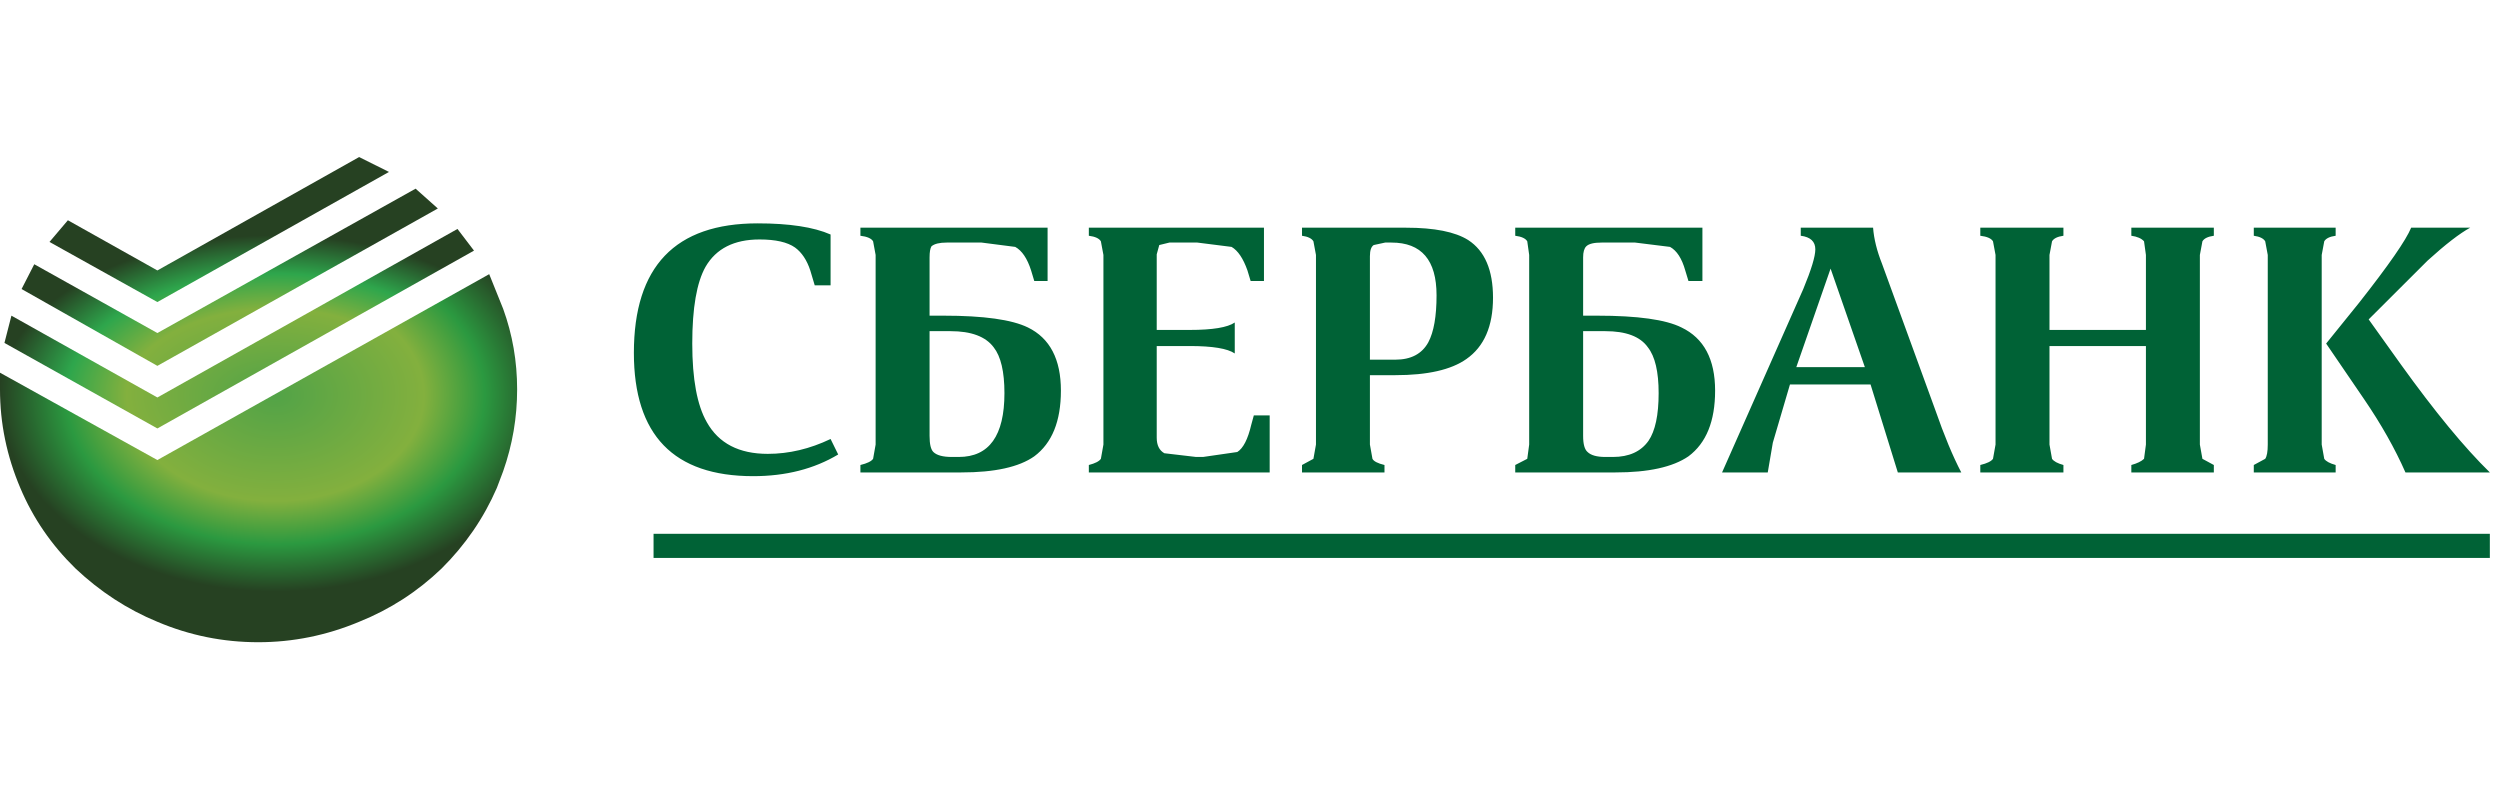 <svg xmlns="http://www.w3.org/2000/svg" xmlns:xlink="http://www.w3.org/1999/xlink" width="116" height="37" version="1.1" viewBox="0 0 116 37"><title>Artboard 34</title><desc>Created with Sketch.</desc><defs><radialGradient id="radialGradient-1" cx="57.703%" cy="87.674%" r="63.277%" fx="57.703%" fy="87.674%"><stop offset="0%" stop-color="#52A347"/><stop offset="50.2%" stop-color="#83B03E"/><stop offset="70.59%" stop-color="#2EA64C"/><stop offset="92.94%" stop-color="#264122"/><stop offset="93.33%" stop-color="#264122"/></radialGradient><radialGradient id="radialGradient-2" cx="53.252%" cy="32.828%" r="57.455%" fx="53.252%" fy="32.828%"><stop offset="0%" stop-color="#52A347"/><stop offset="50.2%" stop-color="#83B03E"/><stop offset="70.59%" stop-color="#2B9940"/><stop offset="92.94%" stop-color="#264122"/><stop offset="93.33%" stop-color="#264122"/></radialGradient></defs><g id="Courses" fill="none" fill-rule="evenodd" stroke="none" stroke-width="1"><g id="Artboard-34"><g id="Shape-+-Shape-+-Shape-2" transform="translate(0, 7)"><path id="Shape" fill="#006236" d="M111.878,3.565 L114.616,3.565 C114.125,3.833 113.468,4.341 112.643,5.089 L109.906,7.82 L111.407,9.919 C112.978,12.104 114.351,13.771 115.529,14.921 L111.613,14.921 C111.123,13.809 110.484,12.679 109.699,11.529 L107.933,8.941 L109.465,7.044 C110.838,5.3 111.643,4.14 111.878,3.565 L111.878,3.565 Z M107.727,4.83 L107.727,13.627 L107.845,14.289 C107.923,14.404 108.1,14.5 108.374,14.576 L108.374,14.921 L104.576,14.921 L104.576,14.576 L105.106,14.289 C105.184,14.174 105.224,13.954 105.224,13.627 L105.224,4.83 L105.106,4.197 C105.028,4.064 104.85,3.977 104.576,3.939 L104.576,3.565 L108.374,3.565 L108.374,3.939 C108.1,3.977 107.922,4.064 107.845,4.197 L107.727,4.83 L107.727,4.83 Z M102.074,4.83 L102.074,13.627 L102.192,14.289 L102.722,14.576 L102.722,14.921 L98.894,14.921 L98.894,14.576 C99.169,14.5 99.365,14.404 99.483,14.289 L99.571,13.627 L99.571,9.056 L95.096,9.056 L95.096,13.627 L95.214,14.289 C95.293,14.404 95.469,14.5 95.743,14.576 L95.743,14.921 L91.886,14.921 L91.886,14.576 C92.201,14.5 92.396,14.404 92.475,14.289 L92.593,13.627 L92.593,4.83 L92.475,4.197 C92.396,4.064 92.201,3.977 91.886,3.939 L91.886,3.565 L95.743,3.565 L95.743,3.939 C95.468,3.977 95.292,4.064 95.214,4.197 L95.096,4.83 L95.096,8.309 L99.571,8.309 L99.571,4.83 L99.483,4.197 C99.365,4.064 99.169,3.977 98.894,3.939 L98.894,3.565 L102.722,3.565 L102.722,3.939 C102.447,3.977 102.27,4.064 102.192,4.197 L102.074,4.83 L102.074,4.83 Z M115.529,18.889 L30.325,18.889 L30.325,17.767 L115.529,17.767 L115.529,18.889 L115.529,18.889 Z M83.555,3.939 L83.555,3.565 L86.911,3.565 C86.95,4.082 87.088,4.639 87.323,5.232 L89.796,12.018 C90.209,13.206 90.611,14.174 91.003,14.921 L88.059,14.921 L86.794,10.839 L83.054,10.839 L82.259,13.541 L82.024,14.921 L79.904,14.921 L83.672,6.411 C84.045,5.511 84.231,4.897 84.231,4.571 C84.232,4.207 84.006,3.996 83.555,3.939 L83.555,3.939 Z M84.939,5.463 L83.349,10.034 L86.529,10.034 L84.939,5.463 L84.939,5.463 Z M78.992,6.037 L78.344,6.037 L78.196,5.549 C78.039,4.993 77.804,4.629 77.49,4.456 L75.87,4.255 L74.311,4.255 C73.957,4.255 73.722,4.312 73.604,4.428 C73.506,4.524 73.457,4.695 73.457,4.945 L73.457,7.647 L74.105,7.647 C75.989,7.647 77.294,7.83 78.02,8.194 C79.061,8.692 79.581,9.67 79.581,11.126 C79.581,12.545 79.169,13.56 78.344,14.174 C77.618,14.672 76.489,14.921 74.958,14.921 L70.307,14.921 L70.307,14.576 L70.865,14.289 L70.954,13.627 L70.954,4.83 L70.865,4.197 C70.787,4.064 70.601,3.977 70.307,3.939 L70.307,3.565 L78.992,3.565 L78.992,6.037 L78.992,6.037 Z M73.457,8.366 L73.457,13.225 C73.457,13.609 73.526,13.857 73.663,13.973 C73.821,14.126 74.095,14.203 74.487,14.203 L74.841,14.203 C75.587,14.203 76.136,13.953 76.49,13.455 C76.804,12.995 76.961,12.257 76.961,11.241 C76.961,10.245 76.794,9.536 76.46,9.114 C76.107,8.615 75.449,8.366 74.487,8.366 L73.457,8.366 L73.457,8.366 Z M69.276,6.814 C69.276,8.136 68.864,9.085 68.039,9.66 C67.332,10.159 66.234,10.408 64.742,10.408 L63.564,10.408 L63.564,13.627 L63.682,14.289 C63.741,14.404 63.927,14.5 64.24,14.576 L64.24,14.921 L60.413,14.921 L60.413,14.576 L60.943,14.289 L61.061,13.627 L61.061,4.83 L60.943,4.197 C60.865,4.064 60.687,3.977 60.413,3.939 L60.413,3.565 L65.241,3.565 C66.556,3.565 67.518,3.756 68.127,4.14 C68.893,4.639 69.276,5.53 69.276,6.814 L69.276,6.814 Z M63.741,4.37 C63.623,4.446 63.564,4.619 63.564,4.888 L63.564,9.689 L64.742,9.689 C65.468,9.689 65.979,9.42 66.273,8.884 C66.529,8.405 66.656,7.676 66.656,6.699 C66.656,5.07 65.959,4.255 64.565,4.255 L64.271,4.255 L63.741,4.37 L63.741,4.37 Z M58.648,6.037 L58.029,6.037 L57.882,5.549 C57.686,4.993 57.441,4.629 57.146,4.456 L55.556,4.255 L54.261,4.255 L53.79,4.37 L53.672,4.801 L53.672,8.309 L55.203,8.309 C56.263,8.309 56.96,8.194 57.293,7.964 L57.293,9.401 C56.96,9.171 56.263,9.056 55.203,9.056 L53.672,9.056 L53.672,13.311 C53.672,13.656 53.79,13.896 54.025,14.03 L55.497,14.203 L55.821,14.203 L57.411,13.973 C57.686,13.8 57.902,13.379 58.059,12.707 L58.177,12.276 L58.913,12.276 L58.913,14.921 L50.522,14.921 L50.522,14.576 C50.816,14.5 51.003,14.404 51.081,14.289 L51.199,13.627 L51.199,4.83 L51.081,4.197 C51.003,4.064 50.816,3.977 50.522,3.939 L50.522,3.565 L58.648,3.565 L58.648,6.037 L58.648,6.037 Z M48.608,6.037 L47.99,6.037 L47.843,5.549 C47.666,4.993 47.42,4.629 47.107,4.456 L45.546,4.255 L43.927,4.255 C43.593,4.255 43.358,4.312 43.22,4.428 C43.161,4.524 43.132,4.695 43.132,4.945 L43.132,7.647 L43.78,7.647 C45.645,7.647 46.949,7.83 47.695,8.194 C48.716,8.692 49.226,9.67 49.226,11.126 C49.226,12.545 48.814,13.56 47.99,14.174 C47.283,14.672 46.154,14.921 44.604,14.921 L39.923,14.921 L39.923,14.576 C40.237,14.5 40.433,14.404 40.512,14.289 L40.629,13.627 L40.629,4.83 L40.512,4.197 C40.433,4.064 40.237,3.977 39.923,3.939 L39.923,3.565 L48.608,3.565 L48.608,6.037 L48.608,6.037 Z M36.89,4.485 C36.537,4.236 35.988,4.111 35.242,4.111 C34.064,4.111 33.23,4.533 32.739,5.376 C32.327,6.105 32.121,7.293 32.121,8.941 C32.121,10.59 32.346,11.806 32.798,12.592 C33.347,13.57 34.289,14.059 35.624,14.059 C36.606,14.059 37.578,13.829 38.539,13.369 L38.892,14.088 C37.774,14.758 36.459,15.094 34.947,15.094 C31.257,15.094 29.412,13.186 29.412,9.373 C29.412,5.367 31.326,3.364 35.153,3.364 C36.625,3.364 37.754,3.536 38.539,3.881 L38.539,6.239 L37.803,6.239 L37.597,5.549 C37.44,5.07 37.204,4.715 36.89,4.485 L36.89,4.485 Z M43.132,8.366 L43.132,13.225 C43.132,13.609 43.191,13.857 43.309,13.973 C43.466,14.126 43.75,14.203 44.162,14.203 L44.486,14.203 C45.899,14.203 46.606,13.215 46.606,11.241 C46.606,10.245 46.439,9.536 46.106,9.114 C45.733,8.615 45.065,8.366 44.104,8.366 L43.132,8.366 L43.132,8.366 Z"/><path id="Shape" fill="url(#radialGradient-1)" d="M19.284,1.754 L20.315,2.674 L7.302,9.976 L1.001,6.411 L1.59,5.261 L7.302,8.453 L19.284,1.754 L19.284,1.754 Z M16.664,0.287 L18.048,0.978 L7.302,7.015 L2.296,4.226 L3.15,3.22 L7.302,5.549 L16.664,0.287 L16.664,0.287 Z M21.227,3.623 L21.993,4.629 L7.302,12.88 L0.206,8.912 L0.53,7.647 L7.302,11.443 L21.227,3.623 L21.227,3.623 Z"/><path id="Shape" fill="url(#radialGradient-2)" d="M23.347,7.331 C23.779,8.52 23.995,9.765 23.995,11.069 C23.995,12.372 23.779,13.637 23.347,14.864 L23.053,15.641 C22.445,17.04 21.591,18.286 20.491,19.378 C19.373,20.451 18.097,21.276 16.664,21.851 C15.153,22.483 13.593,22.799 11.983,22.799 C10.353,22.799 8.793,22.483 7.302,21.851 C5.908,21.276 4.642,20.451 3.504,19.378 C2.385,18.286 1.531,17.04 0.942,15.641 C0.314,14.164 0,12.64 0,11.069 L0,10.293 L7.302,14.346 L22.699,5.721 L23.347,7.331 L23.347,7.331 Z"/></g></g></g></svg>
